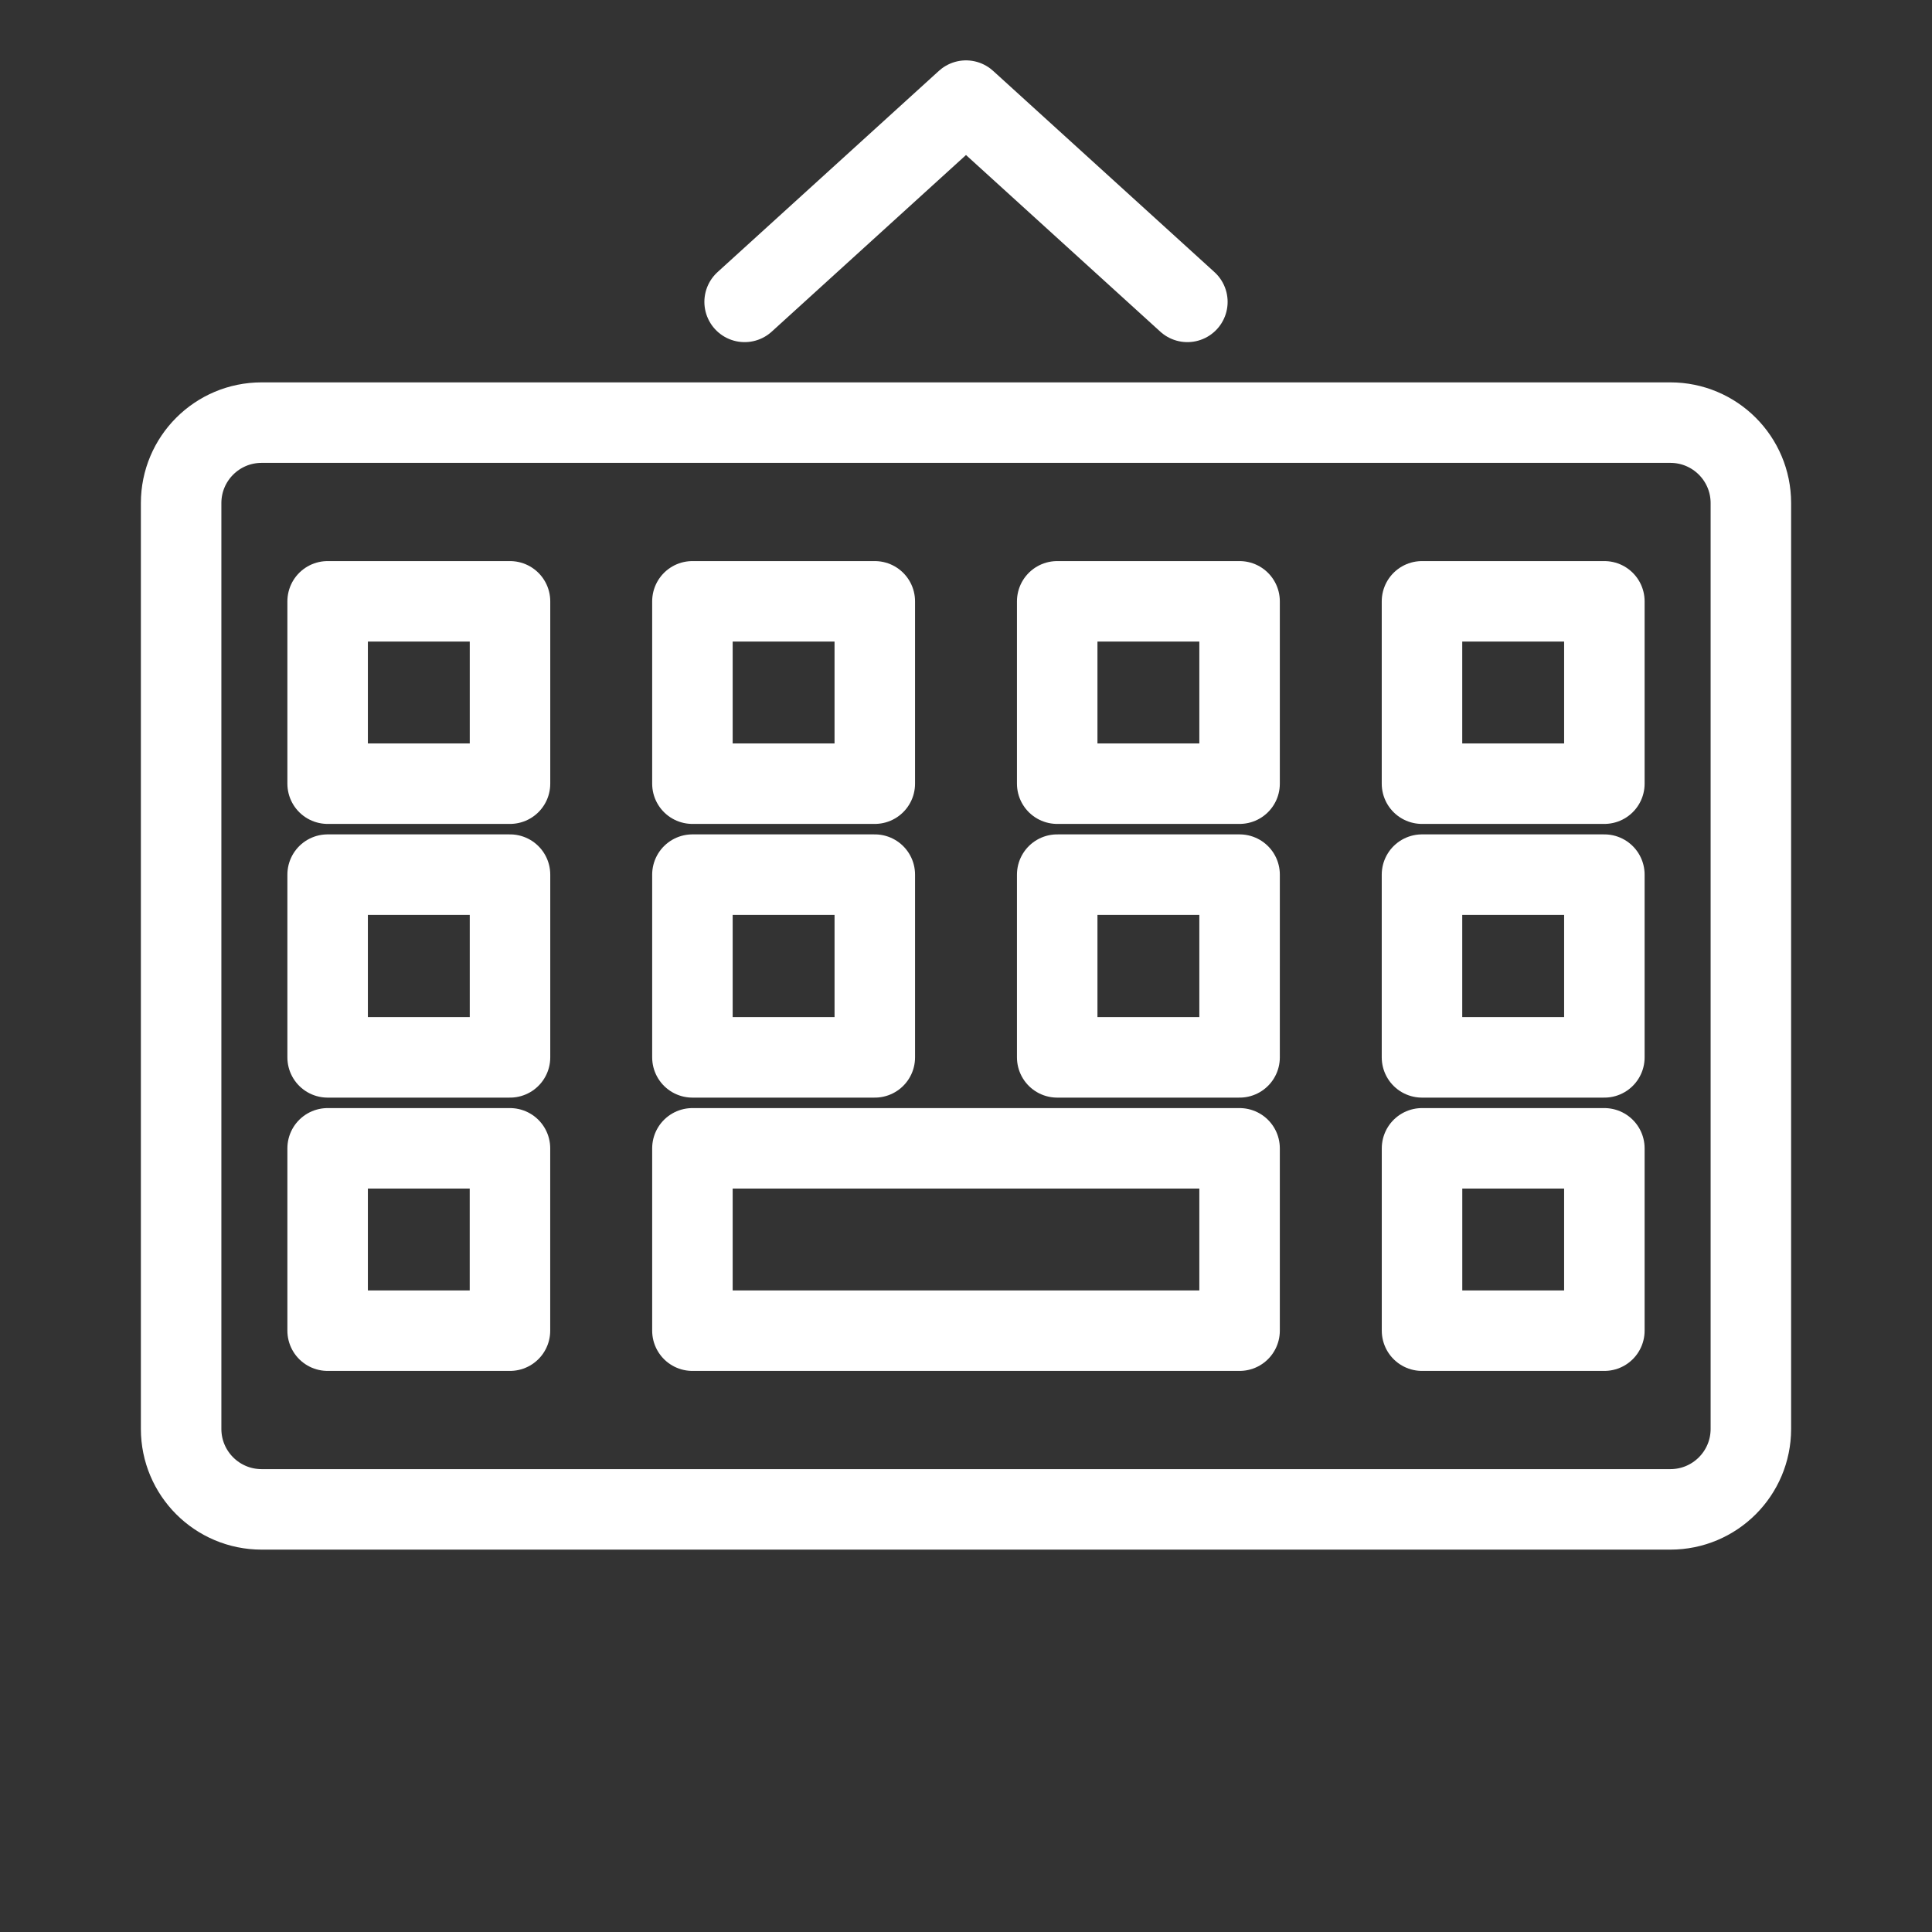 <?xml version='1.0' encoding='UTF-8'?>
<svg xmlns:inkscape="http://www.inkscape.org/namespaces/inkscape" xmlns:sodipodi="http://sodipodi.sourceforge.net/DTD/sodipodi-0.dtd" xmlns="http://www.w3.org/2000/svg" xmlns:svg="http://www.w3.org/2000/svg" id="Layer_2" data-name="Layer 2" viewBox="0 0 48 48" version="1.1" sodipodi:docname="input-keyboard-virtual-show.svg" inkscape:version="1.4 (e7c3feb100, 2024-10-09)">
  <rect x="0" y="0" width="48" height="48" fill="#333333" stroke="none"/>
  <sodipodi:namedview id="namedview2" pagecolor="#fff" bordercolor="#fff" borderopacity="0.25" inkscape:showpageshadow="2" inkscape:pageopacity="0.0" inkscape:pagecheckerboard="0" inkscape:deskcolor="#d1d1d1" inkscape:zoom="11.608337" inkscape:cx="24.465176" inkscape:cy="27.997121" inkscape:window-width="1707" inkscape:window-height="1041" inkscape:window-x="0" inkscape:window-y="0" inkscape:window-maximized="1" inkscape:current-layer="Layer_2"/>
  <defs id="defs1">
    <style id="style1">.cls-1{fill:none;stroke:#fff;stroke-width:2px;stroke-linecap:round;stroke-linejoin:round;}</style>
  </defs>
  <path class="cls-1" d="m 8.14,14.94 v 4.53 h 4.531 v -4.53 z m 9.063,0 v 4.53 h 4.531 v -4.53 z m 9.063,0 v 4.53 h 4.531 v -4.53 z m 9.063,0 v 4.53 H 39.86 V 14.94 Z M 8.14,21.73 v 4.54 h 4.531 v -4.54 z m 9.063,0 1.43e-4,4.54 h 4.531 v -4.54 z m 9.063,0 v 4.54 H 30.797 l 1.43e-4,-4.54 z m 9.063,0 v 4.54 H 39.86 V 21.73 Z M 8.14,28.53 v 4.53 h 4.53 v -4.53 z m 9.063,0 v 4.53 h 13.594 v -4.53 z m 18.127,0 v 4.53 h 4.53 v -4.53 z" id="path1" sodipodi:nodetypes="ccccccccccccccccccccccccccccccccccccccccccccccccccccccc"/>
  <path class="cls-1" d="m 43.5,35.5 v -23 c 0,-1.105 -0.895,-2 -2,-2 h -35 c -1.105,0 -2,0.895 -2,2 v 23 c 0,1.105 0.895,2 2,2 h 35 c 1.105,0 2,-0.895 2,-2 z" id="path2" sodipodi:nodetypes="sssssssss"/>
  <path style="fill:none;stroke:#fff;stroke-width:2;stroke-linecap:round;stroke-linejoin:round;stroke-dasharray:none;paint-order:stroke fill markers" d="M 18.5,7.5 24,2.5 29.5,7.5" id="path3" sodipodi:nodetypes="ccc"/>
</svg>